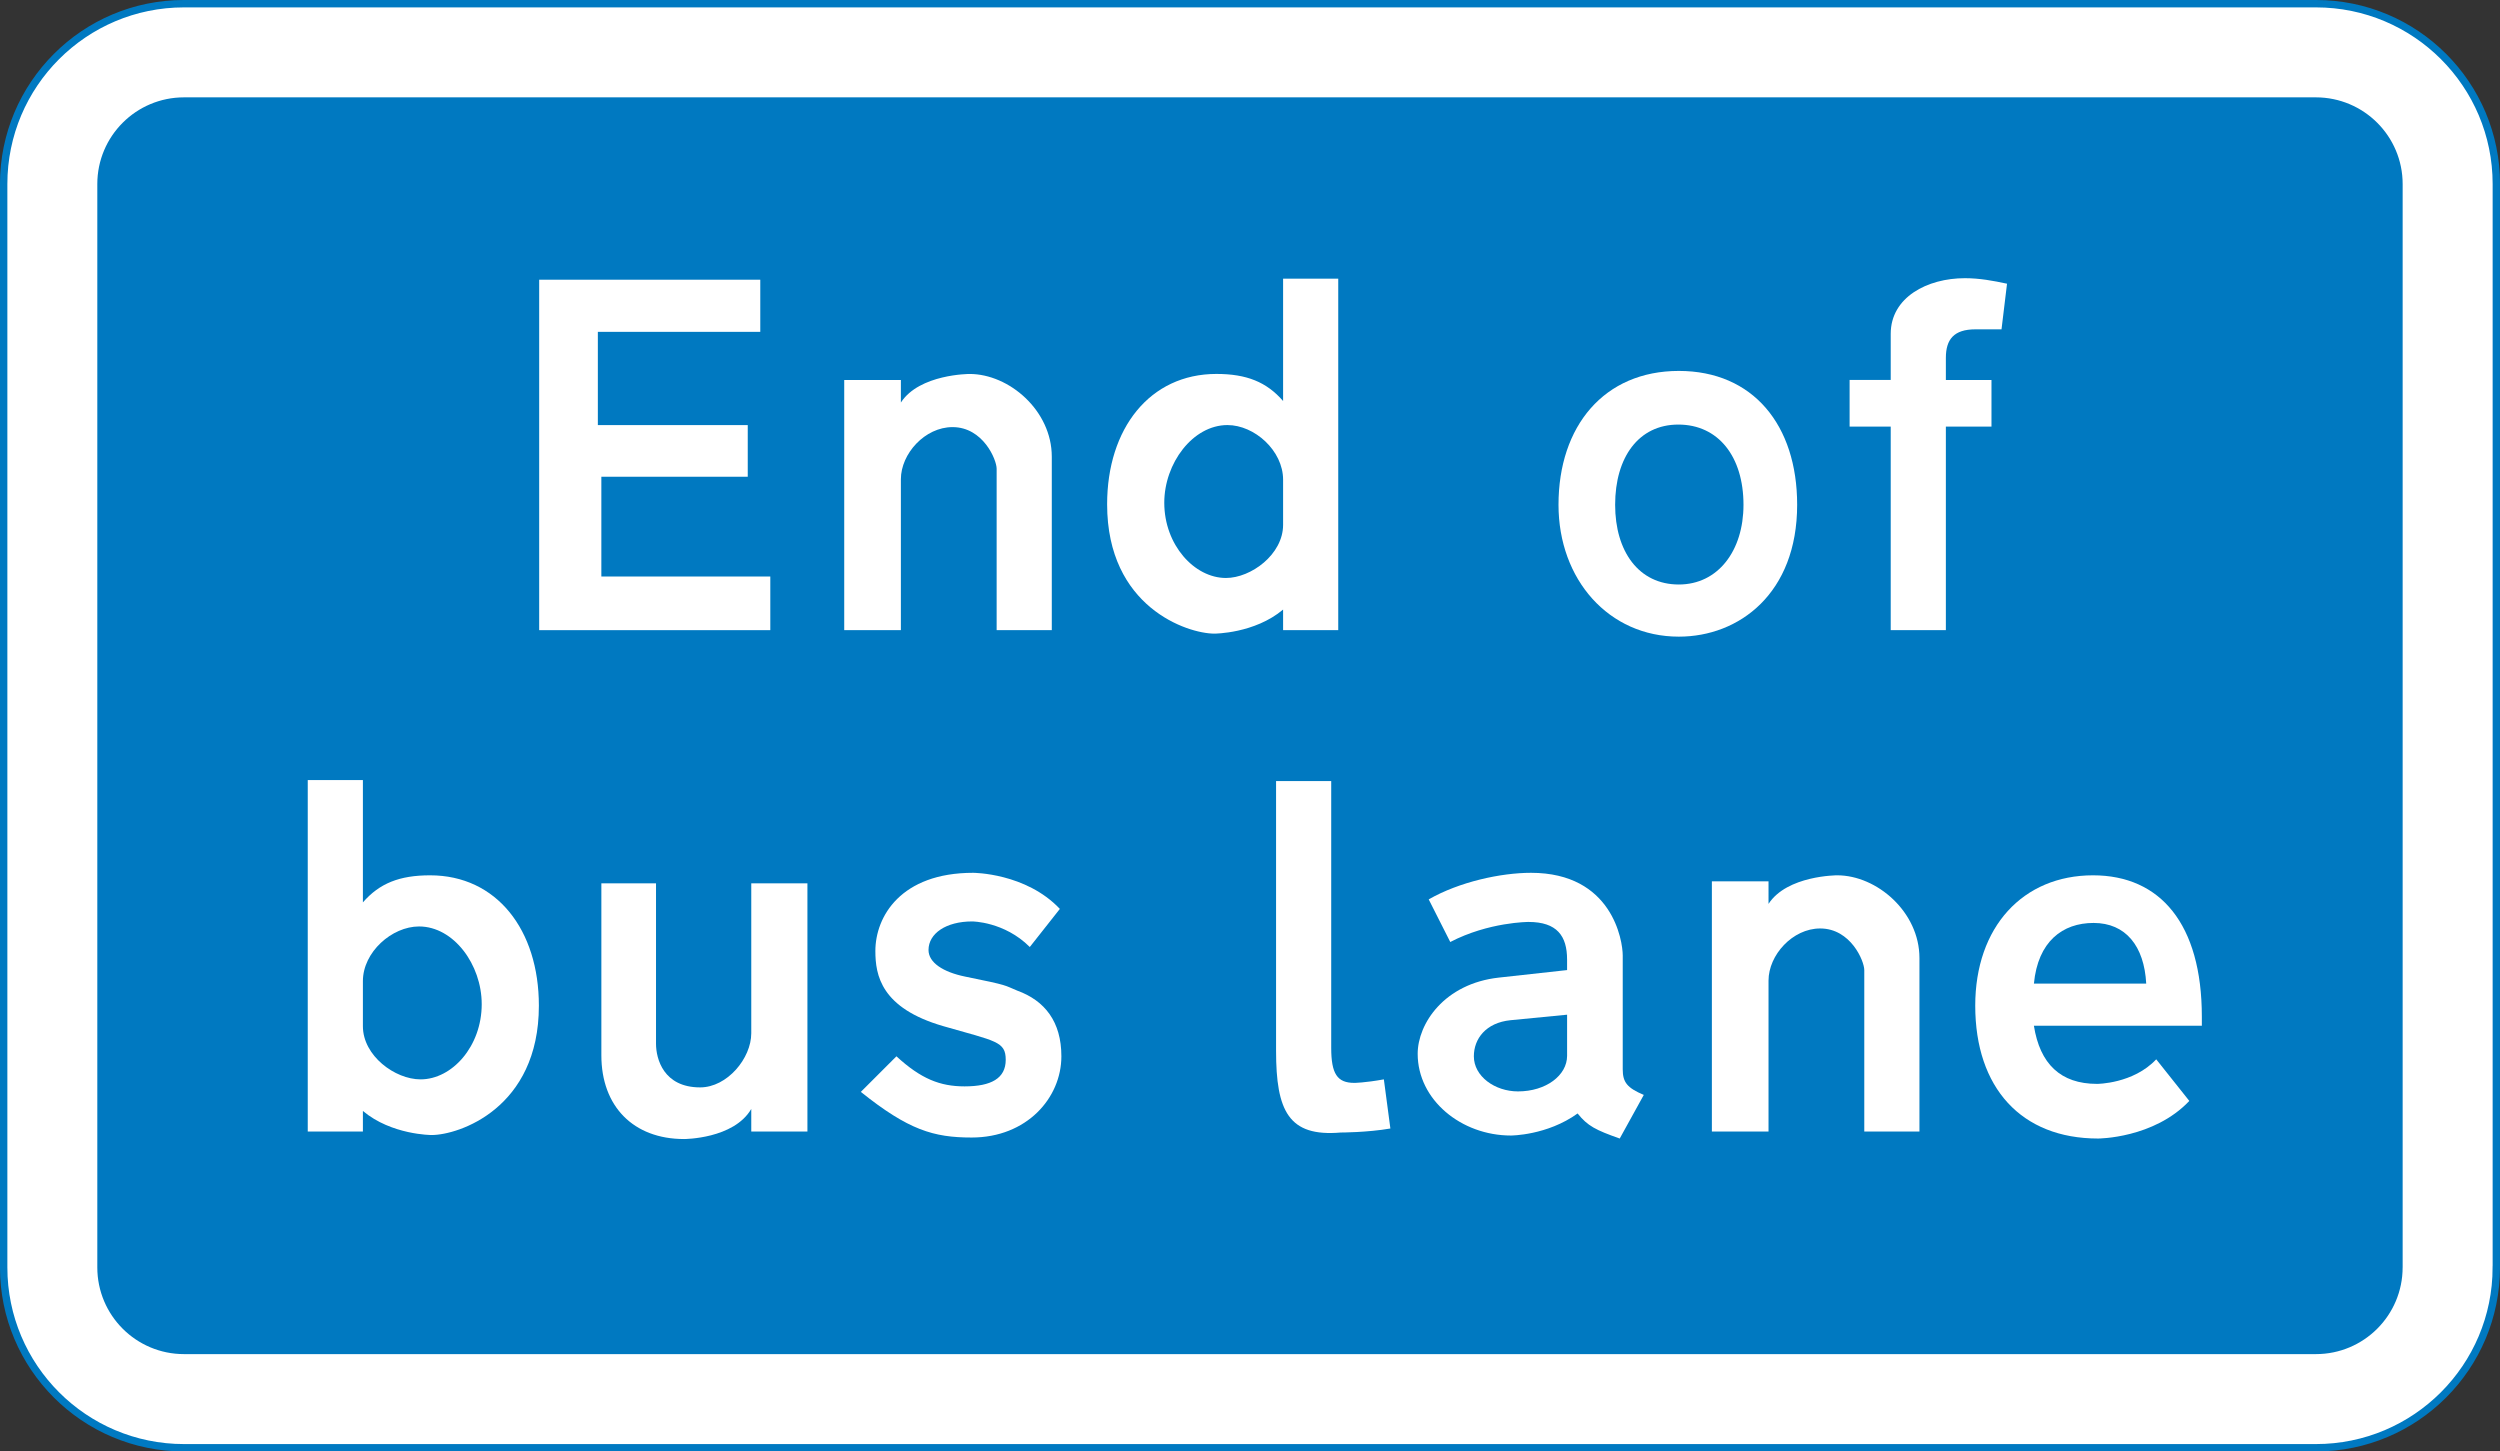 <?xml version="1.0" encoding="UTF-8" standalone="no"?>
<!-- Created with Inkscape (http://www.inkscape.org/) -->

<svg
   xmlns:dc="http://purl.org/dc/elements/1.1/"
   xmlns:cc="http://creativecommons.org/ns#"
   xmlns:rdf="http://www.w3.org/1999/02/22-rdf-syntax-ns#"
   xmlns:svg="http://www.w3.org/2000/svg"
   xmlns="http://www.w3.org/2000/svg"
   xmlns:inkscape="http://www.inkscape.org/namespaces/inkscape"
   version="1.1"
   width="422.33"
   height="245.2"
   id="svg2"
   xml:space="preserve"><rect width="100%" height="100%" fill="#333333" stroke="none"/><defs
     id="defs6"><clipPath
       id="clipPath20"><path
         d="M 0.015,196.16 H 337.875 V 0 H 0.015 v 196.16 z"
         inkscape:connector-curvature="0"
         id="path22" /></clipPath></defs><g
     transform="matrix(1.25,0,0,-1.25,-0.019,245.2)"
     id="g10"><g
       transform="translate(337.38,24.876)"
       id="g12"><path
         d="m 0,0 c 0,-13.462 -10.914,-24.376 -24.375,-24.376 h -288.12 c -13.461,0 -24.375,10.914 -24.375,24.376 v 146.41 c 0,13.462 10.914,24.375 24.375,24.375 h 288.12 c 13.466,0 24.38,-10.91 24.38,-24.37 V 0.005"
         inkscape:connector-curvature="0"
         id="path14"
         style="fill:#ffffff" /></g><g
       id="g16"><g
         clip-path="url(#clipPath20)"
         id="g18"><g
           transform="translate(337.38,24.876)"
           id="g24"><path
             d="m 0,0 c 0,-13.462 -10.914,-24.376 -24.375,-24.376 h -288.12 c -13.461,0 -24.375,10.914 -24.375,24.376 v 146.41 c 0,13.462 10.914,24.375 24.375,24.375 h 288.12 c 13.466,0 24.38,-10.91 24.38,-24.37 V 0.005 z"
             inkscape:connector-curvature="0"
             id="path26"
             style="fill:none;stroke:#0079c1" /></g></g></g><g
       transform="translate(324.72,24.876)"
       id="g28"><path
         d="m 0,0 c 0,-6.472 -5.246,-11.718 -11.717,-11.718 h -288.12 c -6.471,0 -11.717,5.246 -11.717,11.718 v 146.41 c 0,6.471 5.246,11.717 11.717,11.717 h 288.12 c 6.474,-0.01 11.72,-5.25 11.72,-11.72 V -0.003"
         inkscape:connector-curvature="0"
         id="path30"
         style="fill:#0079c1" /></g><g
       transform="translate(101.07,138.71)"
       id="g32"><path
         d="M 0,0 V -6.979 H -19.785 V -20.463 H 3.049 v -7.25 H -28.187 V 19.649 H 1.694 V 12.602 H -20.259 V 0 H 0"
         inkscape:connector-curvature="0"
         id="path34"
         style="fill:#ffffff" /></g><g
       transform="translate(142.16,134.44)"
       id="g36"><path
         d="m 0,0 v -23.444 h -7.453 v 21.818 c 0,1.22 -1.83,5.624 -5.963,5.624 -3.727,0 -6.979,-3.591 -6.979,-7.047 v -20.395 h -7.657 v 33.811 h 7.657 V 7.318 c 2.506,3.862 9.282,3.862 9.282,3.862 C -5.76,11.18 0,6.234 0,0"
         inkscape:connector-curvature="0"
         id="path38"
         style="fill:#ffffff" /></g><g
       transform="translate(173.42,113.78)"
       id="g40"><path
         d="m 0,0 c -3.862,-3.252 -9.282,-3.252 -9.282,-3.252 -3.66,0 -14.5,3.591 -14.5,17.481 0,10.231 5.759,17.616 14.771,17.616 4.065,0 6.775,-1.084 9.011,-3.658 V 44.719 H 7.453 V -2.778 H 0 V 0"
         inkscape:connector-curvature="0"
         id="path42"
         style="fill:#ffffff" /></g><g
       transform="translate(173.42,125.23)"
       id="g44"><path
         d="m 0,0 v 6.098 c 0,3.93 -3.862,7.386 -7.521,7.386 -4.675,0 -8.537,-5.15 -8.537,-10.503 0,-5.691 4.065,-10.163 8.334,-10.163 C -4.337,-7.182 0,-3.998 0,0"
         inkscape:connector-curvature="0"
         id="path46"
         style="fill:#0079c1" /></g><g
       transform="translate(210.64,127.94)"
       id="g48"><path
         d="m 0,0 c 0,10.638 6.167,18.091 16.263,18.091 10.027,0 15.99,-7.318 15.99,-18.091 0,-11.993 -7.86,-17.82 -15.99,-17.82 C 6.777,-17.82 0,-10.096 0,0"
         inkscape:connector-curvature="0"
         id="path50"
         style="fill:#ffffff" /></g><g
       transform="translate(235.64,127.94)"
       id="g52"><path
         d="m 0,0 c 0,6.504 -3.388,10.841 -8.809,10.841 -5.352,0 -8.537,-4.404 -8.537,-10.841 0,-6.301 3.185,-10.773 8.606,-10.773 C -3.456,-10.773 0,-6.234 0,0"
         inkscape:connector-curvature="0"
         id="path54"
         style="fill:#0079c1" /></g><g
       transform="translate(262.99,147.79)"
       id="g56"><path
         d="M 0,0 V -2.981 H 6.165 V -9.283 H 0 v -27.509 h -7.453 v 27.509 h -5.556 v 6.302 h 5.556 v 6.233 c 0,4.947 4.945,7.521 10.028,7.521 1.964,0 3.794,-0.338 5.691,-0.745 L 7.521,3.862 H 3.997 C 1.084,3.862 0,2.507 0,0"
         inkscape:connector-curvature="0"
         id="path58"
         style="fill:#ffffff" /></g><g
       transform="translate(41.606,90.738)"
       id="g60"><path
         d="m 0,0 h 7.453 v -16.532 c 2.236,2.575 4.946,3.659 9.079,3.659 9.012,0 14.704,-7.386 14.704,-17.617 0,-13.891 -10.841,-17.482 -14.5,-17.482 0,0 -5.421,0 -9.283,3.253 v -2.778 H 0 V 0"
         inkscape:connector-curvature="0"
         id="path62"
         style="fill:#ffffff" /></g><g
       transform="translate(56.648,70.953)"
       id="g64"><path
         d="m 0,0 c -3.659,0 -7.589,-3.455 -7.589,-7.385 v -6.098 c 0,-3.998 4.337,-7.182 7.792,-7.182 4.269,0 8.266,4.472 8.266,10.163 C 8.469,-5.149 4.675,0 0,0"
         inkscape:connector-curvature="0"
         id="path66"
         style="fill:#0079c1" /></g><g
       transform="translate(81.287,53.54)"
       id="g68"><path
         d="M 0,0 V 23.241 H 7.386 V 1.558 c 0,-2.033 1.016,-5.894 5.962,-5.894 3.659,0 6.911,3.93 6.911,7.317 v 20.26 h 7.589 v -33.54 H 20.259 V -7.25 C 17.888,-11.316 11.18,-11.316 11.18,-11.316 4.336,-11.316 0,-6.911 0,0"
         inkscape:connector-curvature="0"
         id="path70"
         style="fill:#ffffff" /></g><g
       transform="translate(125.5,67.769)"
       id="g72"><path
         d="m 0,0 c 0,-1.694 1.965,-2.981 4.946,-3.591 6.031,-1.22 5.218,-1.152 7.047,-1.897 3.727,-1.355 5.963,-4.201 5.963,-8.877 0,-5.623 -4.676,-10.976 -12.129,-10.976 -5.149,0 -8.537,1.016 -14.974,6.167 l 4.811,4.809 c 3.32,-3.049 5.895,-4.064 9.214,-4.064 3.592,0 5.557,1.084 5.557,3.59 0,2.507 -1.355,2.507 -8.402,4.54 -8.469,2.439 -9.215,6.912 -9.215,10.164 0,4.674 3.455,10.569 13.212,10.569 0,0 7.115,0 11.722,-4.878 L 13.687,0.407 C 10.231,3.863 5.895,3.863 5.895,3.863 2.372,3.863 0,2.237 0,0"
         inkscape:connector-curvature="0"
         id="path74"
         style="fill:#ffffff" /></g><g
       transform="translate(183.04,49.813)"
       id="g76"><path
         d="m 0,0 c 0,0 1.355,0 3.998,0.475 l 0.881,-6.64 C 1.761,-6.708 -1.83,-6.708 -1.83,-6.708 -8.876,-7.317 -10.57,-3.794 -10.57,4.337 V 40.79 h 7.453 V 4.743 C -3.117,1.22 -2.303,0 0,0"
         inkscape:connector-curvature="0"
         id="path78"
         style="fill:#ffffff" /></g><g
       transform="translate(204.21,42.699)"
       id="g80"><path
         d="m 0,0 c -6.708,0 -12.602,4.811 -12.602,11.045 0,4.064 3.591,9.485 10.976,10.299 l 9.215,1.015 v 1.424 c 0,3.184 -1.355,5.081 -5.217,5.081 0,0 -5.353,0 -10.571,-2.71 l -2.913,5.759 c 4.133,2.372 9.758,3.591 13.823,3.591 10.976,0 12.399,-9.147 12.399,-11.179 V 8.943 c 0,-1.76 0.609,-2.505 2.846,-3.455 L 14.704,-0.406 C 11.451,0.745 10.367,1.287 9.012,2.981 4.879,0 0,0 0,0"
         inkscape:connector-curvature="0"
         id="path82"
         style="fill:#ffffff" /></g><g
       transform="translate(199.2,53.404)"
       id="g84"><path
         d="m 0,0 c 0,-2.71 2.845,-4.743 5.963,-4.743 3.794,0 6.639,2.169 6.639,4.811 V 5.624 L 4.946,4.879 C 1.626,4.54 0,2.372 0,0"
         inkscape:connector-curvature="0"
         id="path86"
         style="fill:#0079c1" /></g><g
       transform="translate(259.42,66.685)"
       id="g88"><path
         d="m 0,0 v -23.444 h -7.455 v 21.817 c 0,1.22 -1.829,5.624 -5.962,5.624 -3.726,0 -6.979,-3.59 -6.979,-7.046 v -20.395 h -7.656 v 33.811 h 7.656 V 7.318 c 2.508,3.862 9.282,3.862 9.282,3.862 C -5.76,11.18 0,6.233 0,0"
         inkscape:connector-curvature="0"
         id="path90"
         style="fill:#ffffff" /></g><g
       transform="translate(266.96,60.248)"
       id="g92"><path
         d="m 0,0 c 0,10.638 6.437,17.617 15.923,17.617 9.079,0 14.702,-6.572 14.702,-19.107 V -2.71 H 7.927 c 0.814,-5.151 3.592,-7.86 8.537,-7.86 0,0 4.879,0 7.996,3.32 l 4.472,-5.624 C 24.121,-17.955 16.6,-17.955 16.6,-17.955 6.233,-17.955 0,-11.111 0,0"
         inkscape:connector-curvature="0"
         id="path94"
         style="fill:#ffffff" /></g><g
       transform="translate(274.89,63.229)"
       id="g96"><path
         d="M 0,0 H 15.178 C 14.907,5.082 12.4,8.199 8.064,8.199 3.862,8.199 0.542,5.692 0,0"
         inkscape:connector-curvature="0"
         id="path98"
         style="fill:#0079c1" /></g></g></svg>